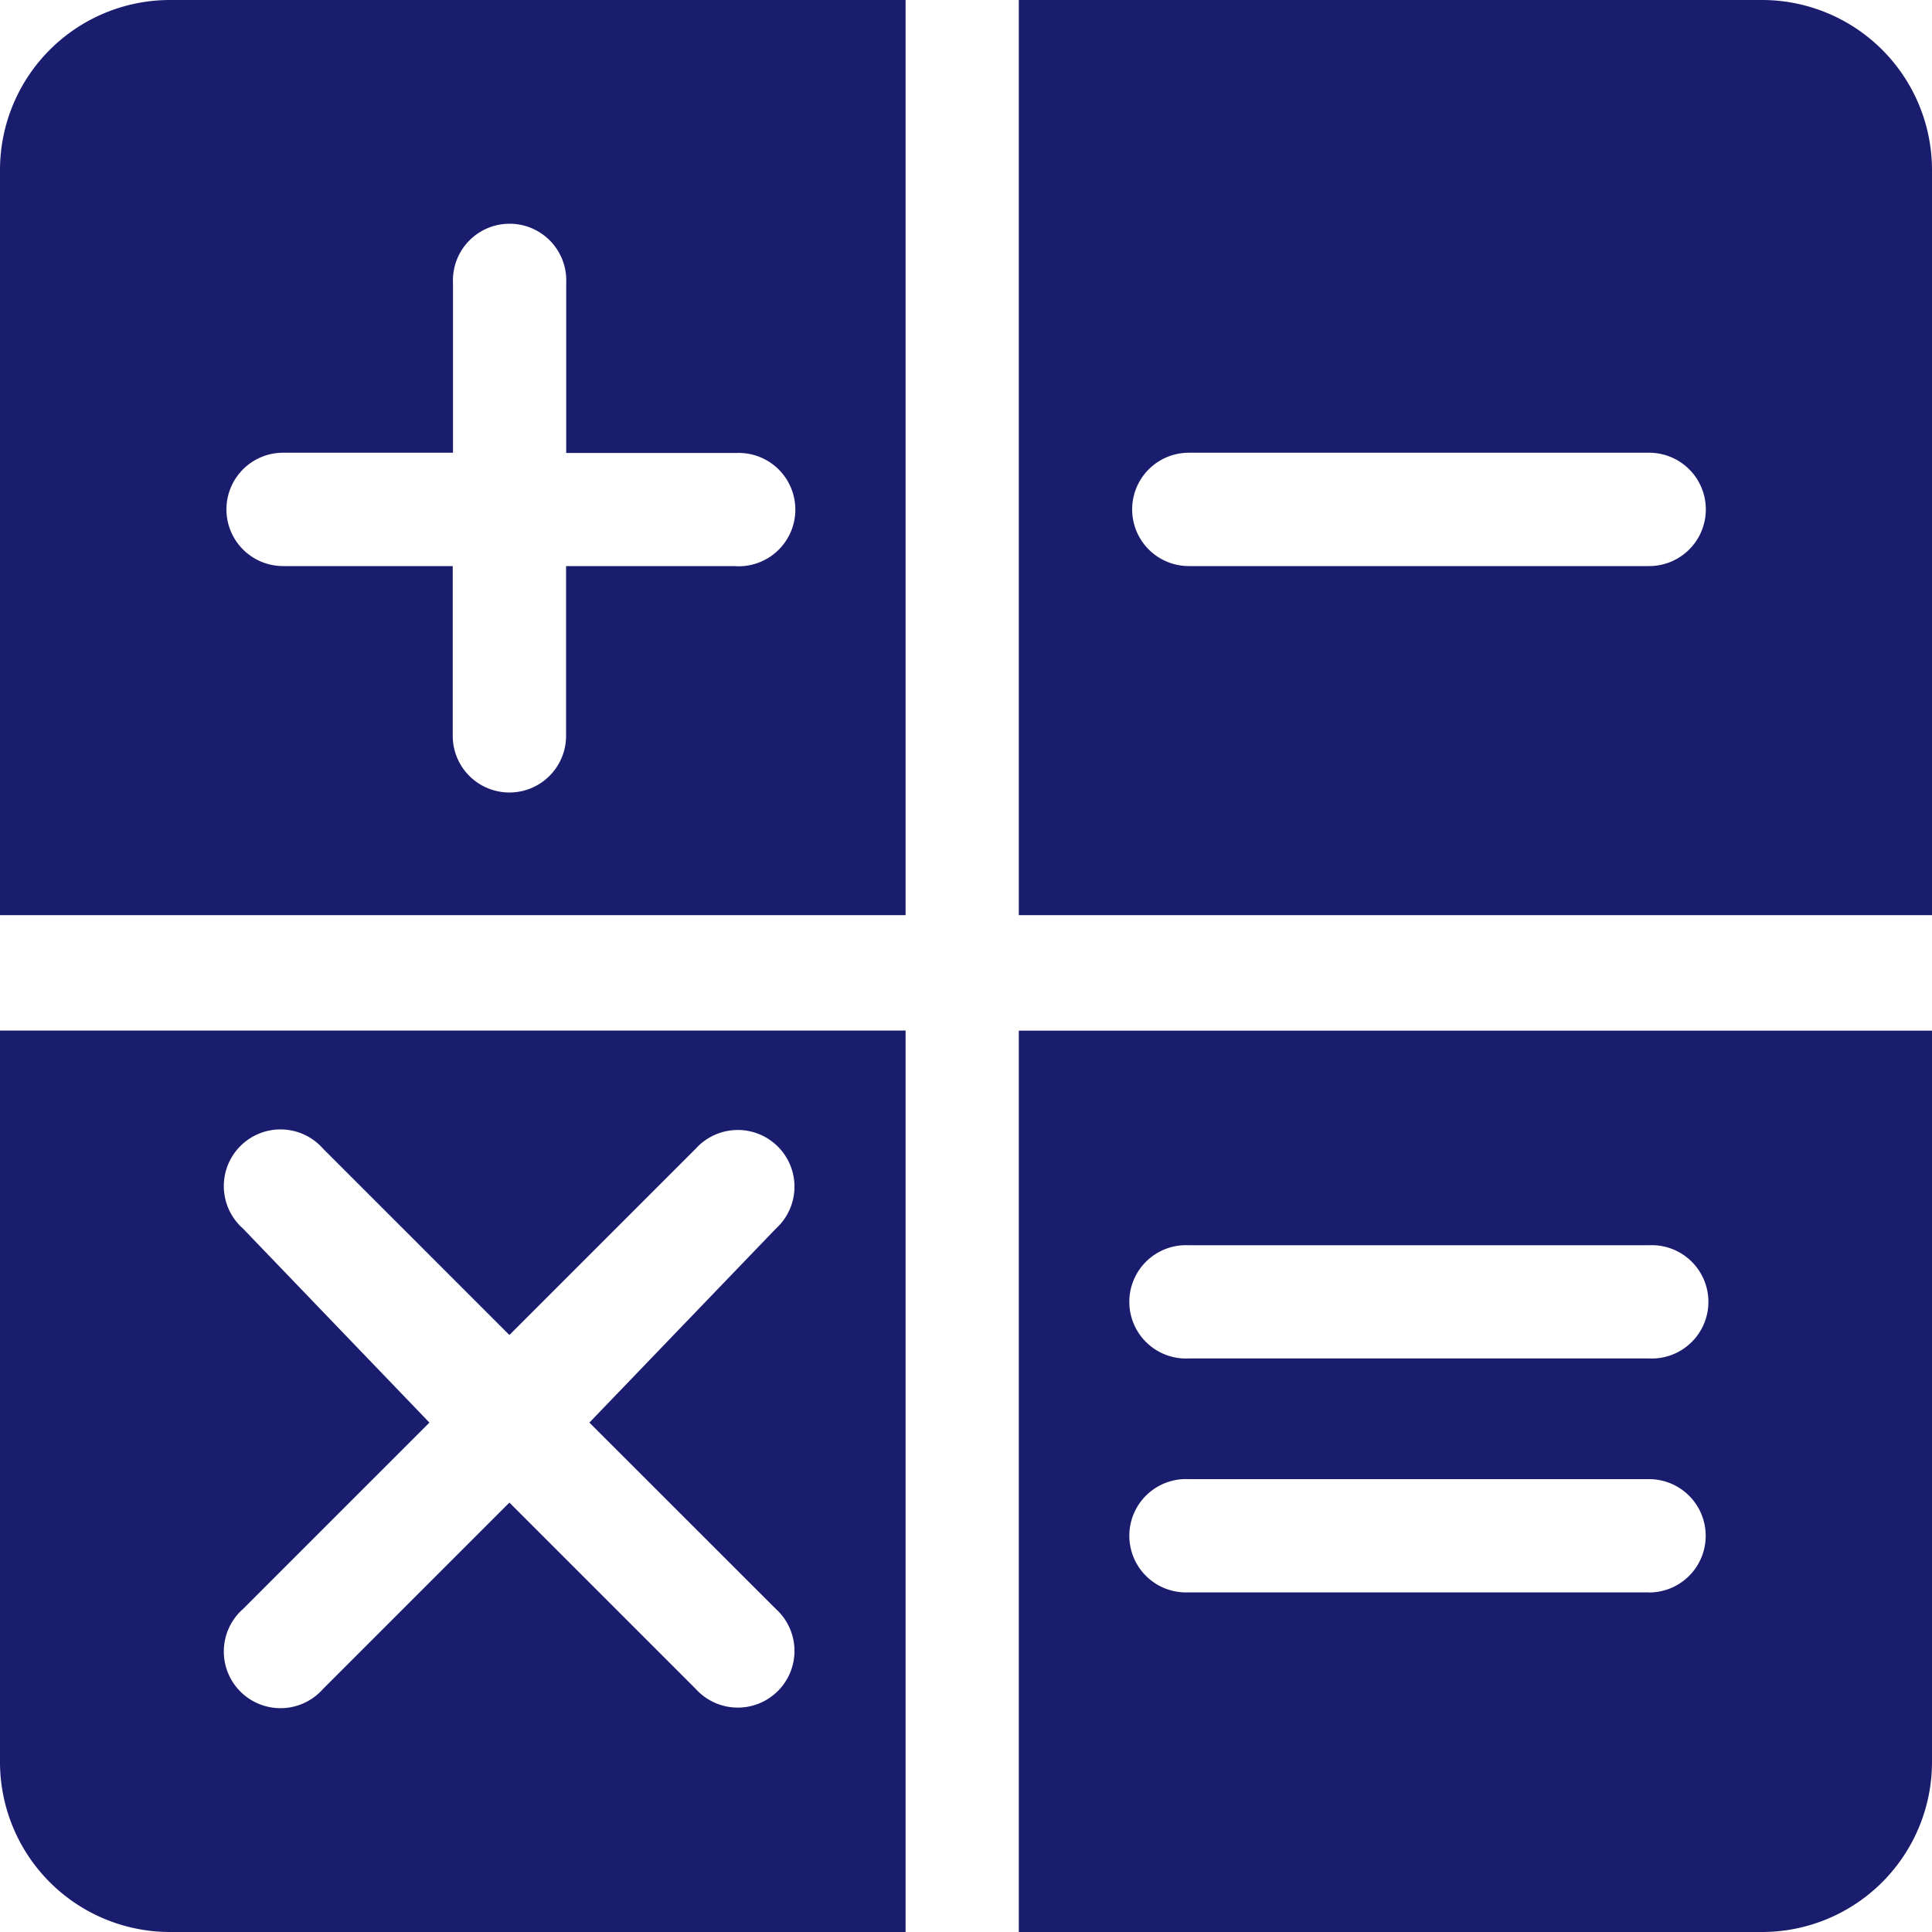 <svg width="15" height="15" fill="#1A1D6E" xmlns="http://www.w3.org/2000/svg"><path d="M0 8.001v5.68A1.32 1.32 0 001.318 15h5.713V8.001H0zm6.024 4.491a.44.44 0 11-.622.621l-1.447-1.447-1.447 1.447a.44.44 0 11-.621-.621l1.447-1.447-1.447-1.506a.44.44 0 11.621-.621l1.447 1.447 1.447-1.447a.44.44 0 11.622.621l-1.448 1.506 1.448 1.447zM13.682 0H7.91v7.105H15V1.318A1.32 1.32 0 0013.682 0zm-.88 4.395H9.23a.44.44 0 110-.88h3.574a.44.44 0 110 .88zM1.318 0A1.32 1.32 0 000 1.318v5.787h7.031V0H1.318zm4.395 4.395H4.395v1.318a.44.44 0 11-.88 0V4.395H2.198a.44.44 0 110-.88h1.319V2.198a.44.44 0 11.879 0v1.319h1.318a.44.44 0 110 .879zM7.91 8.001V15h5.772A1.32 1.32 0 0015 13.682v-5.68H7.91zm4.893 4.362H9.229a.44.44 0 110-.879h3.574a.44.44 0 110 .88zm0-1.816H9.229a.44.44 0 110-.879h3.574a.44.44 0 110 .879z"/></svg>